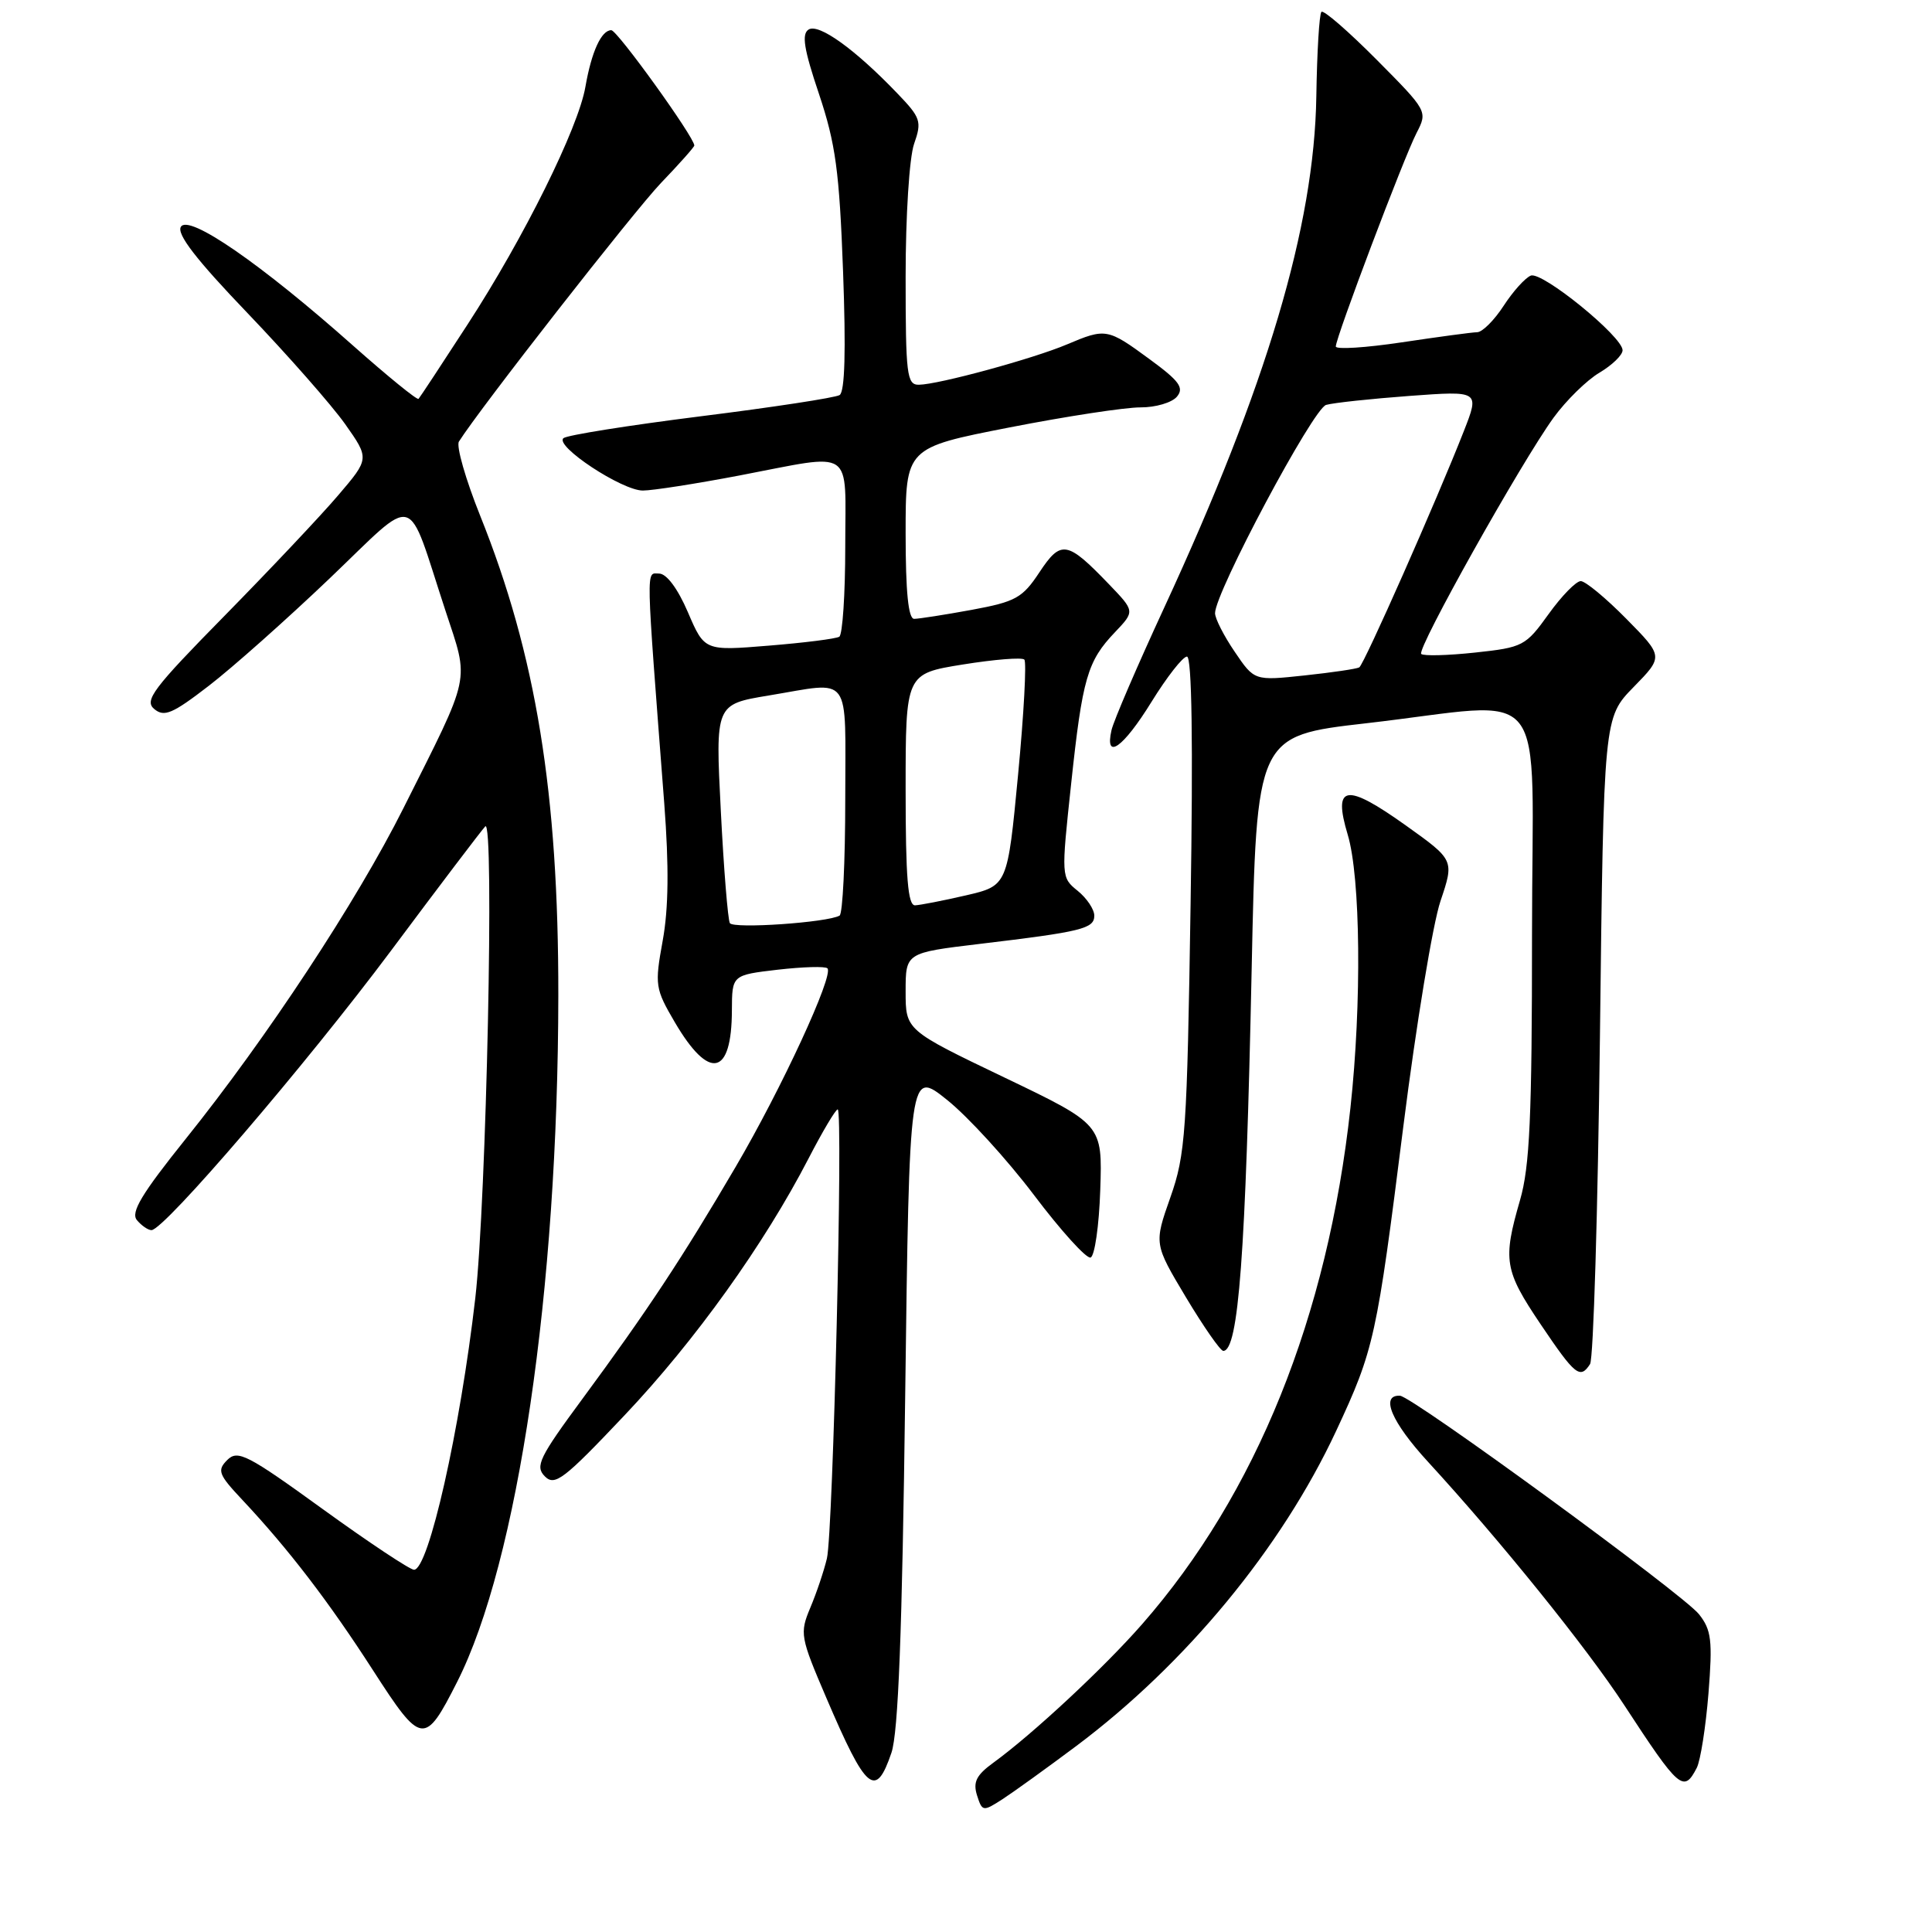 <?xml version="1.0" encoding="UTF-8" standalone="no"?>
<!DOCTYPE svg PUBLIC "-//W3C//DTD SVG 1.1//EN" "http://www.w3.org/Graphics/SVG/1.1/DTD/svg11.dtd" >
<svg xmlns="http://www.w3.org/2000/svg" xmlns:xlink="http://www.w3.org/1999/xlink" version="1.1" viewBox="0 0 256 256">
 <g >
 <path fill="currentColor"
d=" M 142.58 231.38 C 157.13 220.49 169.81 205.11 177.04 189.62 C 182.09 178.79 182.41 177.33 185.96 149.17 C 187.65 135.78 189.86 122.39 190.87 119.40 C 192.70 113.96 192.70 113.96 186.30 109.39 C 178.32 103.70 176.59 103.97 178.58 110.60 C 180.28 116.24 180.45 132.97 178.94 146.79 C 175.93 174.46 166.46 197.94 151.34 215.21 C 146.28 220.99 136.84 229.78 131.61 233.58 C 129.37 235.21 128.91 236.13 129.46 237.89 C 130.15 240.05 130.25 240.07 132.84 238.40 C 134.30 237.45 138.69 234.29 142.58 231.38 Z  M 118.12 232.25 C 119.03 229.56 119.54 216.27 119.94 185.12 C 120.50 141.74 120.50 141.74 125.50 145.75 C 128.25 147.95 133.43 153.62 137.00 158.34 C 140.57 163.07 143.95 166.80 144.50 166.63 C 145.05 166.47 145.63 162.44 145.79 157.67 C 146.08 149.00 146.08 149.00 133.04 142.75 C 120.00 136.50 120.00 136.50 120.00 131.37 C 120.00 126.25 120.00 126.25 129.75 125.08 C 143.36 123.46 145.00 123.05 145.00 121.33 C 145.00 120.50 144.01 119.02 142.80 118.04 C 140.61 116.27 140.61 116.19 141.93 103.88 C 143.43 89.83 144.08 87.60 147.76 83.75 C 150.38 80.99 150.38 80.99 146.94 77.41 C 141.40 71.65 140.59 71.51 137.73 75.83 C 135.48 79.24 134.58 79.73 128.75 80.81 C 125.19 81.46 121.76 82.00 121.13 82.00 C 120.36 82.00 120.00 78.45 120.00 70.67 C 120.00 59.33 120.00 59.33 133.75 56.64 C 141.31 55.16 149.13 53.97 151.13 53.98 C 153.12 53.99 155.29 53.35 155.95 52.56 C 156.93 51.38 156.27 50.48 152.32 47.59 C 146.75 43.50 146.52 43.46 141.37 45.64 C 136.91 47.53 124.33 50.96 121.75 50.98 C 120.16 51.00 120.00 49.66 120.00 36.65 C 120.00 28.61 120.49 20.88 121.12 19.07 C 122.17 16.08 122.01 15.60 118.87 12.34 C 113.29 6.52 108.50 3.08 107.15 3.91 C 106.20 4.50 106.51 6.49 108.52 12.45 C 110.72 19.03 111.22 22.66 111.71 35.96 C 112.10 46.48 111.95 51.91 111.25 52.35 C 110.67 52.70 102.39 53.97 92.85 55.16 C 83.31 56.36 75.12 57.66 74.66 58.06 C 73.46 59.09 82.41 65.00 85.18 65.00 C 86.46 65.00 92.23 64.10 98.00 63.00 C 113.42 60.06 112.00 59.11 112.00 72.44 C 112.00 78.73 111.64 84.10 111.21 84.37 C 110.77 84.64 106.58 85.17 101.88 85.55 C 93.35 86.25 93.35 86.25 91.15 81.12 C 89.80 77.98 88.32 76.00 87.33 76.00 C 85.58 76.00 85.54 74.15 88.02 106.50 C 88.65 114.81 88.59 120.39 87.81 124.65 C 86.74 130.54 86.81 131.00 89.42 135.46 C 93.98 143.23 96.96 142.60 96.98 133.85 C 97.00 129.20 97.00 129.20 103.06 128.49 C 106.40 128.11 109.36 128.02 109.64 128.31 C 110.52 129.19 103.56 144.25 97.47 154.63 C 90.45 166.61 85.74 173.74 77.20 185.32 C 71.43 193.14 70.87 194.30 72.20 195.63 C 73.52 196.95 74.71 196.04 82.75 187.54 C 92.08 177.69 101.27 164.86 107.15 153.48 C 108.99 149.92 110.72 147.01 111.00 147.00 C 111.74 147.00 110.39 203.01 109.57 206.50 C 109.18 208.15 108.19 211.09 107.37 213.03 C 105.95 216.43 106.03 216.89 109.50 224.99 C 114.79 237.35 116.03 238.40 118.12 232.25 Z  M 224.83 234.25 C 225.32 233.29 226.02 228.85 226.38 224.40 C 226.94 217.36 226.77 215.98 225.13 213.90 C 223.07 211.28 187.12 185.01 185.50 184.94 C 182.85 184.82 184.38 188.43 189.21 193.69 C 198.77 204.10 210.26 218.34 215.24 225.97 C 222.50 237.08 223.10 237.60 224.83 234.25 Z  M 60.57 222.87 C 68.62 206.97 73.94 170.92 73.98 131.92 C 74.01 105.08 71.03 86.77 63.62 68.32 C 61.70 63.53 60.43 59.11 60.81 58.51 C 63.54 54.17 83.99 28.01 87.56 24.27 C 90.00 21.73 92.00 19.48 92.00 19.28 C 92.00 18.18 81.79 4.00 81.00 4.00 C 79.68 4.00 78.38 6.85 77.57 11.50 C 76.63 16.96 69.41 31.53 61.95 43.00 C 58.56 48.23 55.64 52.66 55.46 52.85 C 55.28 53.05 51.39 49.88 46.81 45.82 C 34.59 34.96 25.02 28.35 23.97 30.05 C 23.38 31.00 25.97 34.37 32.82 41.51 C 38.14 47.07 43.95 53.68 45.73 56.19 C 48.96 60.77 48.96 60.77 44.81 65.63 C 42.53 68.31 35.76 75.48 29.77 81.58 C 20.27 91.24 19.08 92.82 20.44 93.95 C 21.76 95.05 22.86 94.58 27.67 90.87 C 30.79 88.47 37.99 82.07 43.66 76.66 C 55.49 65.37 53.76 64.89 59.02 80.90 C 62.20 90.58 62.54 88.98 53.44 107.12 C 47.25 119.46 35.38 137.49 24.60 150.92 C 18.77 158.19 17.29 160.65 18.14 161.67 C 18.75 162.40 19.62 163.00 20.07 163.00 C 21.74 163.00 40.54 141.06 51.79 126.00 C 58.15 117.47 63.78 110.05 64.30 109.50 C 65.53 108.20 64.45 159.15 62.98 172.00 C 60.97 189.46 56.79 208.00 54.86 208.00 C 54.32 208.00 48.87 204.38 42.76 199.96 C 32.78 192.73 31.50 192.08 30.12 193.45 C 28.74 194.83 28.94 195.37 32.11 198.74 C 38.21 205.24 43.55 212.20 49.43 221.33 C 55.85 231.29 56.27 231.35 60.57 222.87 Z  M 210.69 180.75 C 211.14 180.06 211.72 160.51 212.00 137.30 C 212.50 95.09 212.50 95.09 216.46 91.04 C 220.42 86.99 220.42 86.99 215.50 82.00 C 212.79 79.25 210.07 77.00 209.46 77.00 C 208.84 77.00 206.92 78.97 205.19 81.38 C 202.16 85.60 201.80 85.79 195.44 86.47 C 191.81 86.86 188.61 86.94 188.32 86.65 C 187.69 86.02 201.57 61.25 205.86 55.34 C 207.52 53.06 210.26 50.37 211.94 49.38 C 213.62 48.38 215.00 47.05 215.00 46.41 C 215.00 44.60 204.34 35.93 202.84 36.52 C 202.10 36.81 200.48 38.61 199.24 40.52 C 198.00 42.43 196.42 44.01 195.74 44.02 C 195.06 44.03 190.56 44.64 185.75 45.36 C 180.94 46.08 177.00 46.33 177.00 45.91 C 177.00 44.72 186.02 20.87 187.70 17.62 C 189.18 14.75 189.16 14.71 182.40 7.90 C 178.66 4.14 175.38 1.29 175.10 1.57 C 174.81 1.85 174.51 6.90 174.42 12.79 C 174.15 29.98 167.85 51.13 154.27 80.50 C 150.71 88.20 147.56 95.51 147.28 96.75 C 146.35 100.84 148.82 99.09 152.58 93.00 C 154.62 89.70 156.73 87.00 157.28 87.00 C 157.93 87.00 158.10 98.35 157.76 119.75 C 157.29 150.07 157.09 152.96 155.08 158.66 C 152.91 164.82 152.91 164.82 157.15 171.91 C 159.49 175.81 161.71 179.00 162.09 179.00 C 164.11 179.00 165.06 166.26 165.85 128.50 C 166.50 97.50 166.50 97.50 181.00 95.84 C 205.85 93.00 203.00 89.38 203.00 123.78 C 203.00 148.02 202.70 154.58 201.41 159.03 C 199.11 166.98 199.33 168.33 204.14 175.47 C 208.71 182.25 209.37 182.79 210.69 180.75 Z  M 96.71 122.32 C 96.45 121.87 95.90 115.16 95.51 107.41 C 94.79 93.33 94.79 93.33 101.84 92.16 C 113.01 90.32 112.00 88.95 112.00 105.94 C 112.00 114.16 111.66 121.08 111.25 121.32 C 109.67 122.24 97.18 123.10 96.71 122.32 Z  M 120.00 104.64 C 120.00 89.27 120.00 89.27 127.58 88.05 C 131.75 87.38 135.42 87.08 135.73 87.40 C 136.04 87.71 135.67 94.58 134.90 102.66 C 133.50 117.36 133.50 117.36 128.00 118.64 C 124.97 119.34 121.94 119.93 121.25 119.96 C 120.30 119.99 120.00 116.28 120.00 104.64 Z  M 163.61 86.37 C 162.17 84.26 161.00 81.96 161.00 81.25 C 161.00 78.51 173.99 54.14 175.72 53.65 C 176.70 53.37 181.68 52.84 186.78 52.46 C 196.06 51.78 196.06 51.78 193.96 57.14 C 190.39 66.25 180.75 88.04 180.11 88.43 C 179.77 88.63 176.51 89.11 172.86 89.50 C 166.21 90.21 166.21 90.21 163.61 86.37 Z "/>
</g>
</svg>